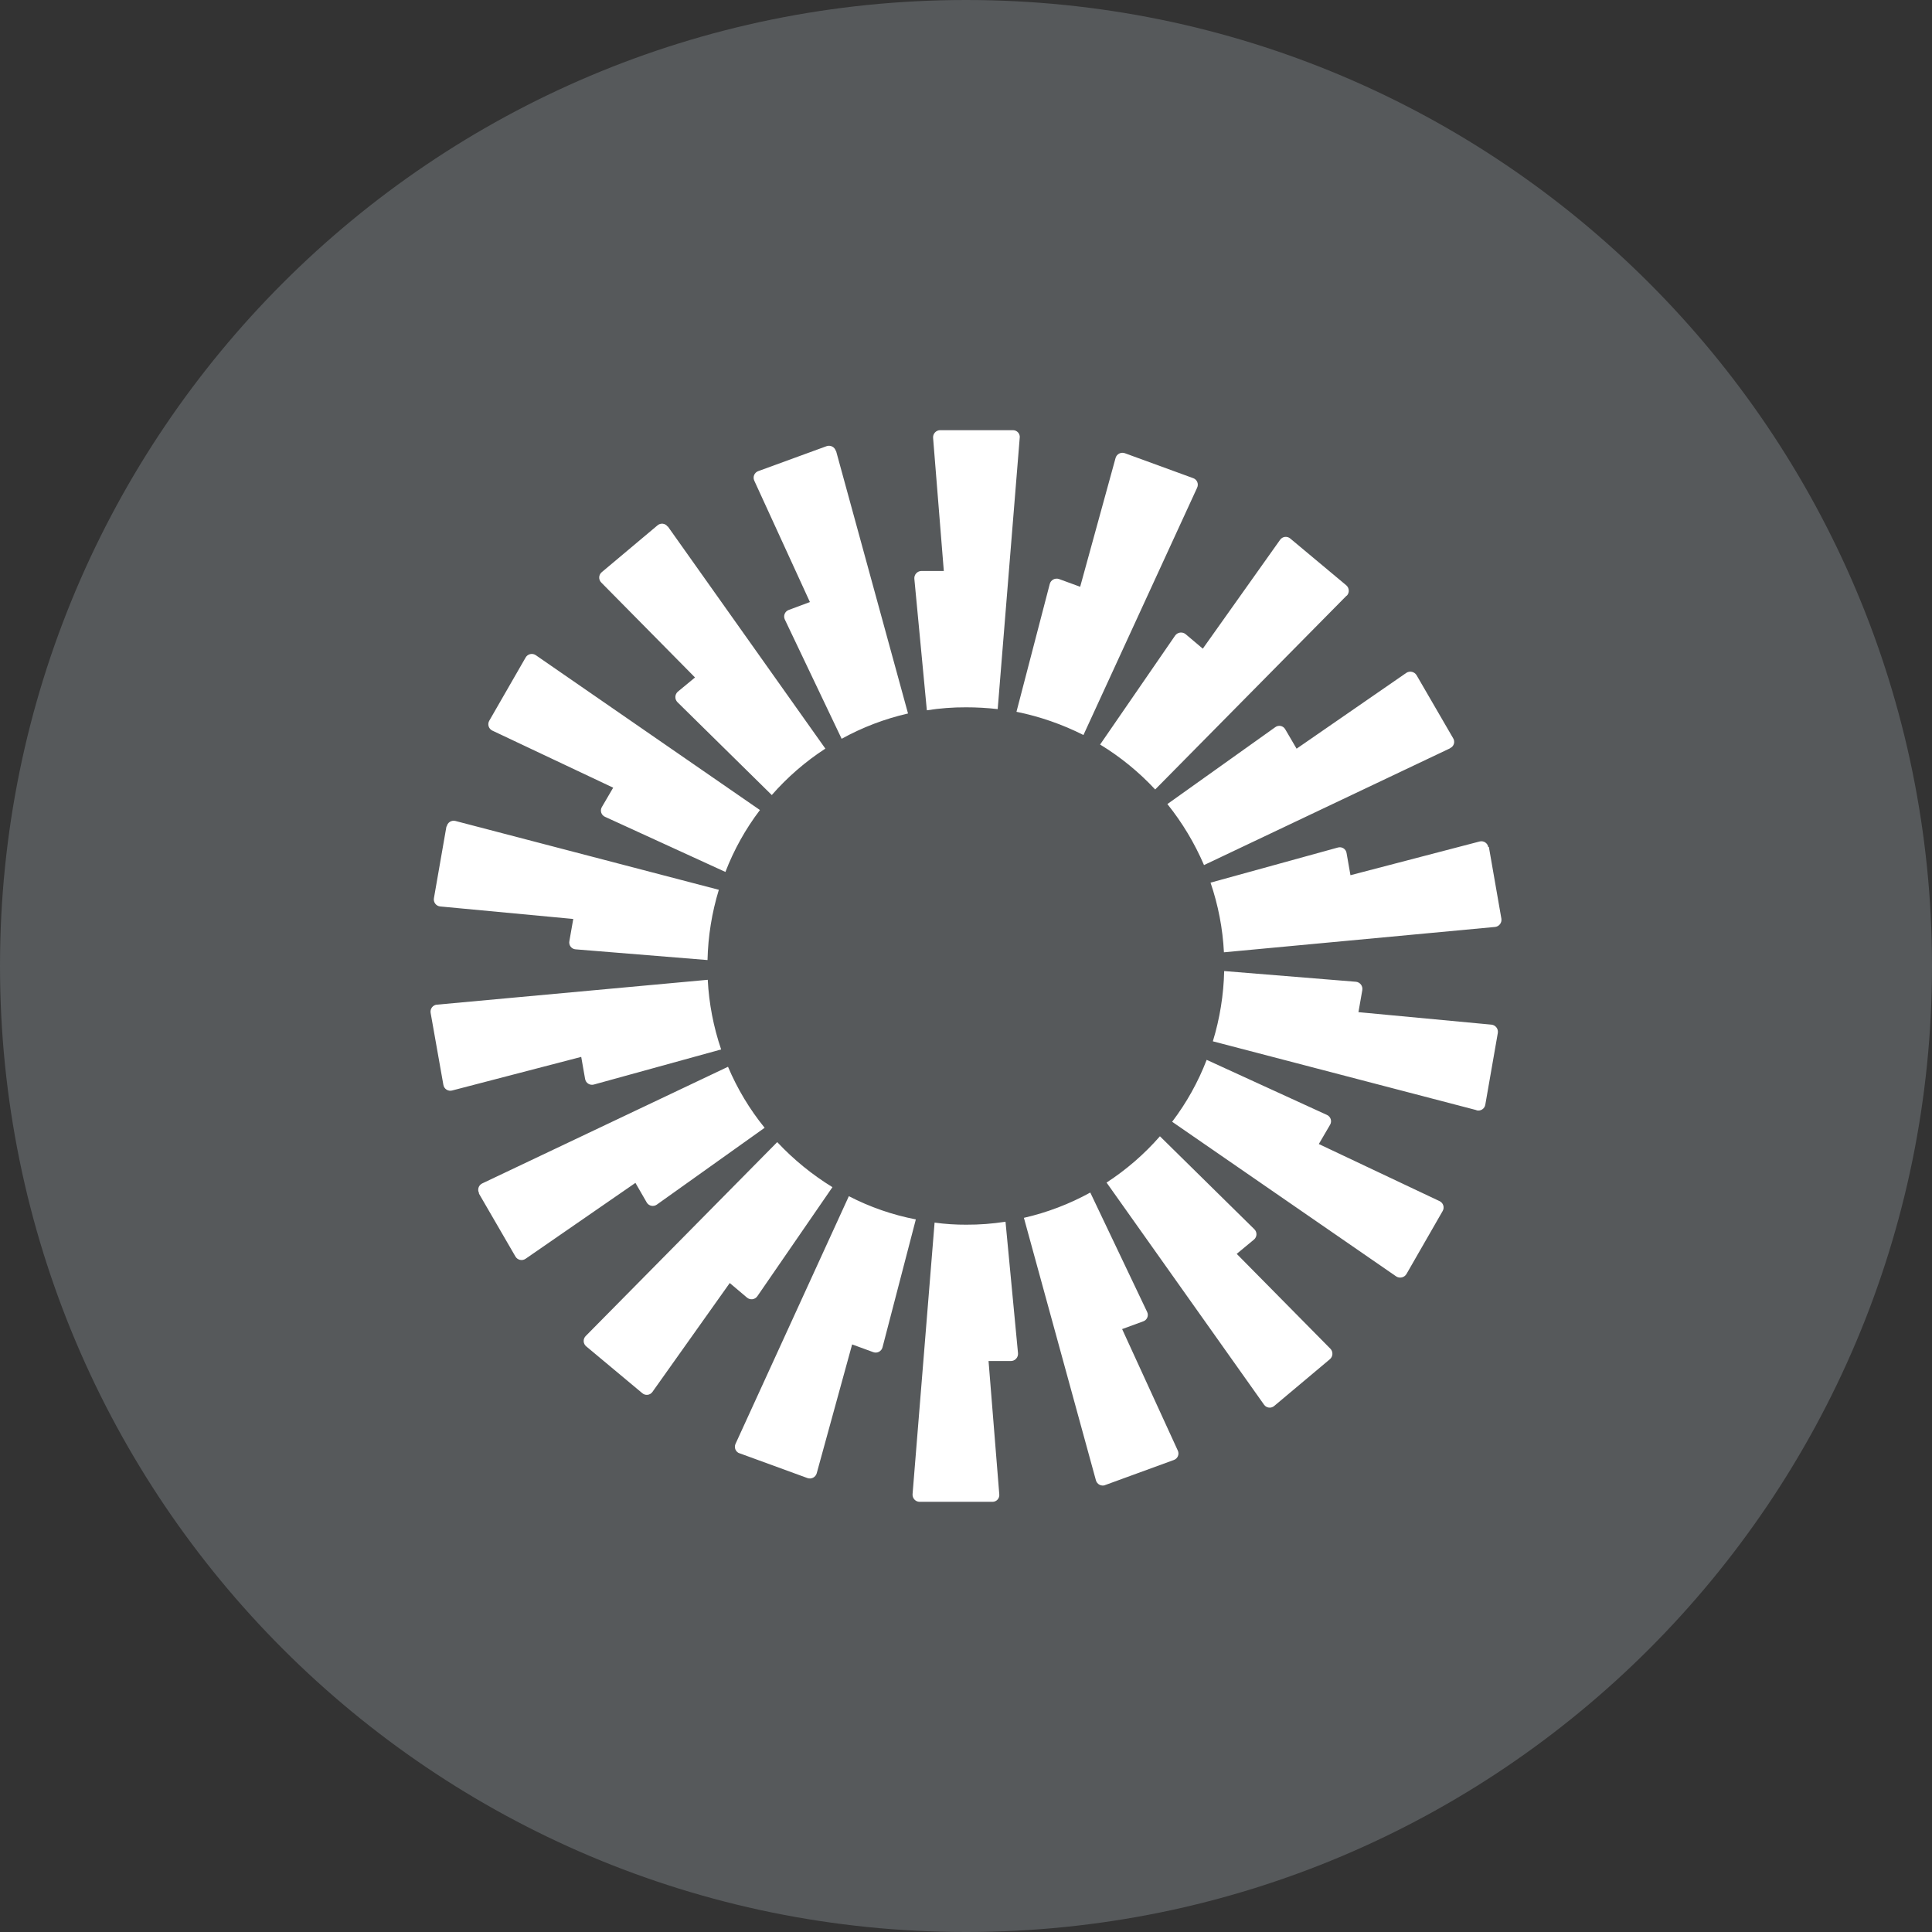 <svg width="1024" height="1024" viewBox="0 0 1024 1024" fill="none" xmlns="http://www.w3.org/2000/svg">
<rect x="0" y="0" width="1024" height="1024" fill="#333333" stroke="none"/>
<g clip-path="url(#clip0_2_3003)">
<path d="M512 1024C794.77 1024 1024 794.77 1024 512C1024 229.23 794.77 0 512 0C229.23 0 0 229.23 0 512C0 794.77 229.23 1024 512 1024Z" fill="#56595B"/>
<path d="M540.48 231.94L528.8 375.84C523.249 375.205 517.667 374.888 512.08 374.89C505.105 374.855 498.139 375.383 491.25 376.47L484.62 306.73C484.582 306.208 484.651 305.683 484.824 305.189C484.997 304.695 485.269 304.241 485.625 303.857C485.98 303.472 486.411 303.165 486.89 302.954C487.369 302.743 487.886 302.633 488.41 302.63H500.24L494.56 232.1C494.518 231.59 494.579 231.077 494.741 230.591C494.902 230.106 495.16 229.658 495.499 229.275C495.839 228.892 496.252 228.581 496.714 228.362C497.177 228.143 497.679 228.02 498.19 228H536.85C537.37 227.992 537.885 228.097 538.361 228.307C538.837 228.517 539.262 228.827 539.606 229.217C539.951 229.606 540.208 230.065 540.358 230.563C540.509 231.06 540.551 231.585 540.48 232.1V231.94ZM443 239C442.858 238.505 442.616 238.044 442.289 237.646C441.962 237.248 441.557 236.921 441.099 236.685C440.641 236.449 440.14 236.309 439.626 236.274C439.112 236.238 438.596 236.309 438.11 236.48L401.82 249.73C401.346 249.91 400.915 250.185 400.552 250.539C400.189 250.892 399.903 251.317 399.71 251.785C399.518 252.254 399.424 252.757 399.435 253.264C399.445 253.77 399.559 254.269 399.77 254.73L429.27 319.1L418 323.3C417.526 323.48 417.095 323.755 416.732 324.109C416.369 324.462 416.083 324.887 415.89 325.355C415.698 325.824 415.604 326.327 415.615 326.834C415.625 327.34 415.739 327.839 415.95 328.3L446.09 391.57C457.134 385.482 468.976 380.968 481.27 378.16L443.13 239H443ZM354 279.08L437.46 396.78C426.906 403.638 417.349 411.919 409.06 421.39L359.06 372.16C358.696 371.793 358.411 371.357 358.221 370.876C358.031 370.396 357.941 369.882 357.956 369.366C357.971 368.849 358.091 368.342 358.308 367.873C358.525 367.404 358.836 366.985 359.22 366.64L368.37 359.07L318.67 308.74C318.3 308.371 318.013 307.928 317.827 307.44C317.641 306.952 317.561 306.43 317.591 305.908C317.621 305.387 317.762 304.878 318.003 304.414C318.244 303.951 318.58 303.544 318.99 303.22L348.49 278.45C348.874 278.117 349.322 277.868 349.808 277.718C350.293 277.568 350.805 277.522 351.309 277.581C351.814 277.64 352.3 277.804 352.738 278.062C353.175 278.32 353.554 278.667 353.85 279.08H354ZM283.95 347.24C283.521 346.951 283.038 346.753 282.529 346.66C282.02 346.567 281.498 346.58 280.995 346.698C280.491 346.816 280.018 347.038 279.604 347.348C279.19 347.658 278.845 348.05 278.59 348.5L259.32 382C259.065 382.442 258.903 382.932 258.845 383.439C258.786 383.946 258.833 384.459 258.981 384.947C259.129 385.436 259.376 385.889 259.706 386.278C260.036 386.667 260.442 386.984 260.9 387.21L325 417.49L319 427.75C318.734 428.198 318.568 428.698 318.512 429.216C318.457 429.735 318.513 430.259 318.678 430.753C318.843 431.247 319.113 431.7 319.469 432.081C319.824 432.462 320.258 432.762 320.74 432.96L384.48 462.15C389.003 450.402 395.164 439.353 402.78 429.33L283.95 347.24ZM236.77 438.12C236.854 437.612 237.042 437.128 237.323 436.696C237.604 436.265 237.971 435.897 238.402 435.615C238.832 435.333 239.317 435.144 239.824 435.058C240.331 434.973 240.851 434.994 241.35 435.12L381 471.61C377.307 483.691 375.288 496.221 375 508.85L305.1 503.17C304.577 503.135 304.067 502.987 303.606 502.737C303.146 502.487 302.744 502.14 302.43 501.72C302.116 501.3 301.896 500.818 301.785 500.305C301.675 499.792 301.676 499.262 301.79 498.75L303.84 487.07L233.31 480.44C232.791 480.39 232.288 480.231 231.834 479.975C231.379 479.719 230.984 479.371 230.672 478.953C230.36 478.535 230.14 478.056 230.024 477.547C229.908 477.039 229.9 476.512 230 476L236.63 438L236.77 438.12ZM231.56 532.47C231.043 532.521 230.542 532.678 230.089 532.933C229.637 533.188 229.242 533.535 228.931 533.95C228.619 534.366 228.398 534.842 228.281 535.349C228.164 535.855 228.153 536.38 228.25 536.89L235 575C235.084 575.508 235.272 575.992 235.553 576.424C235.834 576.855 236.201 577.223 236.632 577.505C237.062 577.787 237.547 577.976 238.054 578.062C238.561 578.147 239.081 578.126 239.58 578L308.06 560.17L310.11 571.85C310.194 572.358 310.382 572.842 310.663 573.274C310.944 573.705 311.311 574.073 311.742 574.355C312.172 574.637 312.657 574.826 313.164 574.912C313.671 574.997 314.191 574.976 314.69 574.85L382.22 556.23C378.164 544.309 375.775 531.885 375.12 519.31L231.39 532.51L231.56 532.47ZM253.96 632.47C253.705 632.028 253.543 631.538 253.485 631.031C253.426 630.524 253.473 630.011 253.621 629.523C253.769 629.034 254.016 628.581 254.346 628.192C254.676 627.803 255.082 627.486 255.54 627.26L385.86 565.41C390.778 577.048 397.313 587.936 405.27 597.75L348.15 638.46C347.733 638.762 347.258 638.974 346.755 639.082C346.252 639.19 345.732 639.193 345.228 639.09C344.724 638.986 344.247 638.779 343.827 638.481C343.407 638.183 343.054 637.802 342.79 637.36L336.79 626.95L278.57 667.18C278.146 667.474 277.666 667.678 277.159 667.778C276.653 667.878 276.132 667.872 275.628 667.762C275.123 667.651 274.648 667.437 274.23 667.134C273.812 666.831 273.462 666.445 273.2 666L253.8 632.54L253.96 632.47ZM411.89 605.4L310.44 708.12C310.07 708.489 309.783 708.932 309.597 709.42C309.411 709.908 309.331 710.43 309.361 710.952C309.391 711.473 309.532 711.982 309.773 712.446C310.014 712.909 310.35 713.316 310.76 713.64L340.42 738.41C340.804 738.743 341.252 738.992 341.738 739.142C342.223 739.292 342.735 739.338 343.239 739.279C343.744 739.22 344.23 739.056 344.668 738.798C345.105 738.54 345.484 738.193 345.78 737.78L386.78 680.03L395.93 687.76C396.332 688.1 396.802 688.351 397.308 688.497C397.815 688.643 398.346 688.679 398.867 688.605C399.389 688.53 399.889 688.346 400.334 688.064C400.779 687.782 401.159 687.409 401.45 686.97L441.21 629.22C430.457 622.615 420.633 614.605 412 605.4H411.89ZM391.89 770.28C391.416 770.1 390.985 769.825 390.622 769.471C390.259 769.118 389.973 768.693 389.78 768.225C389.588 767.756 389.494 767.253 389.505 766.746C389.515 766.24 389.629 765.741 389.84 765.28L449.91 634C461.093 639.781 473.049 643.927 485.41 646.31L467.74 714.15C467.605 714.65 467.368 715.117 467.043 715.52C466.718 715.923 466.312 716.253 465.852 716.49C465.391 716.728 464.887 716.866 464.37 716.897C463.853 716.928 463.335 716.851 462.85 716.67L451.65 712.57L432.87 780.89C432.728 781.385 432.486 781.846 432.159 782.244C431.832 782.642 431.427 782.969 430.969 783.205C430.511 783.441 430.01 783.581 429.496 783.616C428.982 783.652 428.466 783.581 427.98 783.41L391.69 770.16L391.89 770.28ZM495.35 648L483.68 791.9C483.638 792.41 483.699 792.923 483.861 793.409C484.022 793.894 484.28 794.342 484.619 794.725C484.959 795.108 485.372 795.419 485.834 795.638C486.297 795.857 486.799 795.98 487.31 796H526C526.52 796.008 527.035 795.903 527.511 795.693C527.987 795.483 528.412 795.173 528.756 794.783C529.101 794.394 529.358 793.935 529.508 793.437C529.659 792.939 529.701 792.415 529.63 791.9L523.95 721.37H535.78C536.304 721.367 536.821 721.257 537.3 721.046C537.779 720.835 538.21 720.528 538.565 720.143C538.921 719.759 539.193 719.305 539.366 718.811C539.539 718.317 539.608 717.792 539.57 717.27L532.94 647.53C526.051 648.617 519.085 649.145 512.11 649.11C506.518 649.141 500.93 648.774 495.39 648.01L495.35 648ZM634.51 258.45C634.729 257.991 634.849 257.49 634.863 256.982C634.877 256.473 634.785 255.967 634.592 255.496C634.399 255.025 634.109 254.6 633.742 254.248C633.375 253.895 632.938 253.624 632.46 253.45L596.17 240.2C595.684 240.029 595.168 239.958 594.654 239.994C594.14 240.029 593.639 240.169 593.181 240.405C592.723 240.641 592.318 240.968 591.991 241.366C591.665 241.764 591.422 242.225 591.28 242.72L572.51 311L561.31 306.9C560.824 306.729 560.308 306.658 559.794 306.694C559.28 306.729 558.779 306.869 558.321 307.105C557.863 307.341 557.458 307.668 557.131 308.066C556.804 308.464 556.562 308.925 556.42 309.42L538.75 377.26C551.079 379.763 563.018 383.903 574.25 389.57L634.52 258.46L634.51 258.45ZM713.71 315.72L612.27 418.44C603.677 409.2 593.855 401.185 583.08 394.62L622.84 336.87C623.142 336.445 623.528 336.086 623.973 335.815C624.419 335.544 624.915 335.366 625.431 335.292C625.947 335.218 626.473 335.25 626.976 335.385C627.48 335.521 627.951 335.757 628.36 336.08L637.51 343.81L678.51 286.06C678.807 285.648 679.186 285.303 679.624 285.046C680.061 284.788 680.547 284.625 681.051 284.566C681.555 284.507 682.066 284.553 682.552 284.702C683.037 284.85 683.486 285.098 683.87 285.43L713.53 310.2C713.924 310.535 714.246 310.946 714.477 311.408C714.708 311.871 714.842 312.375 714.872 312.891C714.902 313.408 714.827 313.924 714.651 314.411C714.475 314.897 714.203 315.342 713.85 315.72H713.71ZM768.62 396.5C769.091 396.289 769.51 395.979 769.851 395.591C770.192 395.204 770.446 394.748 770.596 394.255C770.745 393.761 770.787 393.241 770.719 392.729C770.651 392.218 770.474 391.727 770.2 391.29L750.8 357.85C750.532 357.414 750.18 357.035 749.766 356.736C749.351 356.436 748.88 356.222 748.382 356.104C747.884 355.987 747.368 355.97 746.863 356.053C746.358 356.137 745.874 356.319 745.44 356.59L687.22 396.82L681.22 386.56C680.968 386.105 680.621 385.71 680.202 385.402C679.783 385.094 679.303 384.88 678.793 384.776C678.284 384.671 677.758 384.678 677.252 384.796C676.745 384.914 676.27 385.141 675.86 385.46L618.74 426.17C626.642 436.023 633.171 446.902 638.15 458.51L768.47 396.66L768.62 396.5ZM789.13 448.88L795.76 486.88C795.846 487.389 795.828 487.911 795.707 488.413C795.585 488.915 795.363 489.387 795.053 489.8C794.744 490.213 794.353 490.56 793.906 490.817C793.458 491.075 792.963 491.239 792.45 491.3L648.71 504.74C648.07 492.163 645.68 479.737 641.61 467.82L709.14 449.2C709.639 449.058 710.164 449.024 710.677 449.103C711.191 449.181 711.681 449.369 712.116 449.653C712.55 449.938 712.918 450.313 713.195 450.752C713.472 451.191 713.651 451.685 713.72 452.2L715.77 463.88L784.25 446C784.749 445.874 785.269 445.853 785.776 445.938C786.283 446.024 786.768 446.213 787.198 446.495C787.629 446.777 787.996 447.145 788.277 447.576C788.558 448.008 788.746 448.492 788.83 449L789.13 448.88ZM782.66 588.51C783.159 588.636 783.679 588.657 784.186 588.572C784.693 588.486 785.178 588.297 785.608 588.015C786.039 587.733 786.406 587.365 786.687 586.934C786.968 586.502 787.156 586.018 787.24 585.51L793.87 547.51C793.956 547.001 793.938 546.479 793.817 545.977C793.695 545.475 793.473 545.003 793.163 544.59C792.854 544.177 792.463 543.83 792.016 543.573C791.568 543.315 791.073 543.151 790.56 543.09L720 536.46L722.05 524.78C722.136 524.271 722.118 523.749 721.997 523.247C721.875 522.745 721.653 522.273 721.343 521.86C721.034 521.447 720.643 521.1 720.196 520.843C719.748 520.585 719.253 520.421 718.74 520.36L648.84 514.68C648.552 527.309 646.533 539.839 642.84 551.92L782.47 588.37L782.66 588.51ZM745.43 675.3C745.162 675.736 744.81 676.115 744.396 676.414C743.981 676.714 743.51 676.928 743.012 677.046C742.514 677.163 741.998 677.18 741.493 677.097C740.988 677.013 740.504 676.831 740.07 676.56L621.26 594.56C628.876 584.537 635.037 573.487 639.56 561.74L703.3 590.93C703.769 591.138 704.188 591.442 704.532 591.822C704.876 592.203 705.137 592.651 705.297 593.138C705.457 593.625 705.513 594.14 705.462 594.65C705.411 595.161 705.254 595.654 705 596.1L699 606.36L763.06 636.65C763.518 636.876 763.924 637.193 764.254 637.582C764.584 637.971 764.831 638.424 764.979 638.913C765.127 639.401 765.174 639.914 765.115 640.421C765.057 640.928 764.895 641.418 764.64 641.86L745.43 675.3ZM586.55 626.86L670 744.56C670.297 744.972 670.676 745.317 671.114 745.574C671.551 745.832 672.037 745.995 672.541 746.054C673.045 746.113 673.556 746.067 674.042 745.918C674.527 745.77 674.976 745.522 675.36 745.19L704.86 720.42C705.254 720.085 705.576 719.674 705.807 719.212C706.038 718.749 706.172 718.245 706.202 717.729C706.232 717.212 706.157 716.696 705.981 716.209C705.805 715.723 705.533 715.278 705.18 714.9L655.48 664.57L664.63 657C665.03 656.665 665.355 656.249 665.583 655.78C665.811 655.31 665.936 654.798 665.952 654.276C665.967 653.754 665.871 653.235 665.671 652.753C665.471 652.271 665.17 651.837 664.79 651.48L614.79 602.25C606.506 611.726 596.948 620.008 586.39 626.86H586.55ZM585.76 787.16C585.274 787.331 584.758 787.402 584.244 787.366C583.73 787.331 583.229 787.191 582.771 786.955C582.313 786.719 581.908 786.392 581.581 785.994C581.254 785.596 581.012 785.135 580.87 784.64L542.69 645.48C554.984 642.672 566.826 638.158 577.87 632.07L608 695.34C608.225 695.798 608.351 696.299 608.368 696.81C608.385 697.32 608.294 697.829 608.1 698.301C607.906 698.774 607.614 699.2 607.244 699.551C606.873 699.903 606.432 700.172 605.95 700.34L594.75 704.44L624.25 768.81C624.469 769.269 624.589 769.77 624.603 770.278C624.617 770.787 624.525 771.293 624.332 771.764C624.139 772.235 623.849 772.66 623.482 773.012C623.115 773.365 622.678 773.636 622.2 773.81L585.91 787.06H585.75L585.76 787.16Z" fill="white"/>
</g>
<defs>
<clipPath id="clip0_2_3003">
<rect width="1024" height="1024" fill="white"/>
</clipPath>
</defs>
</svg>
